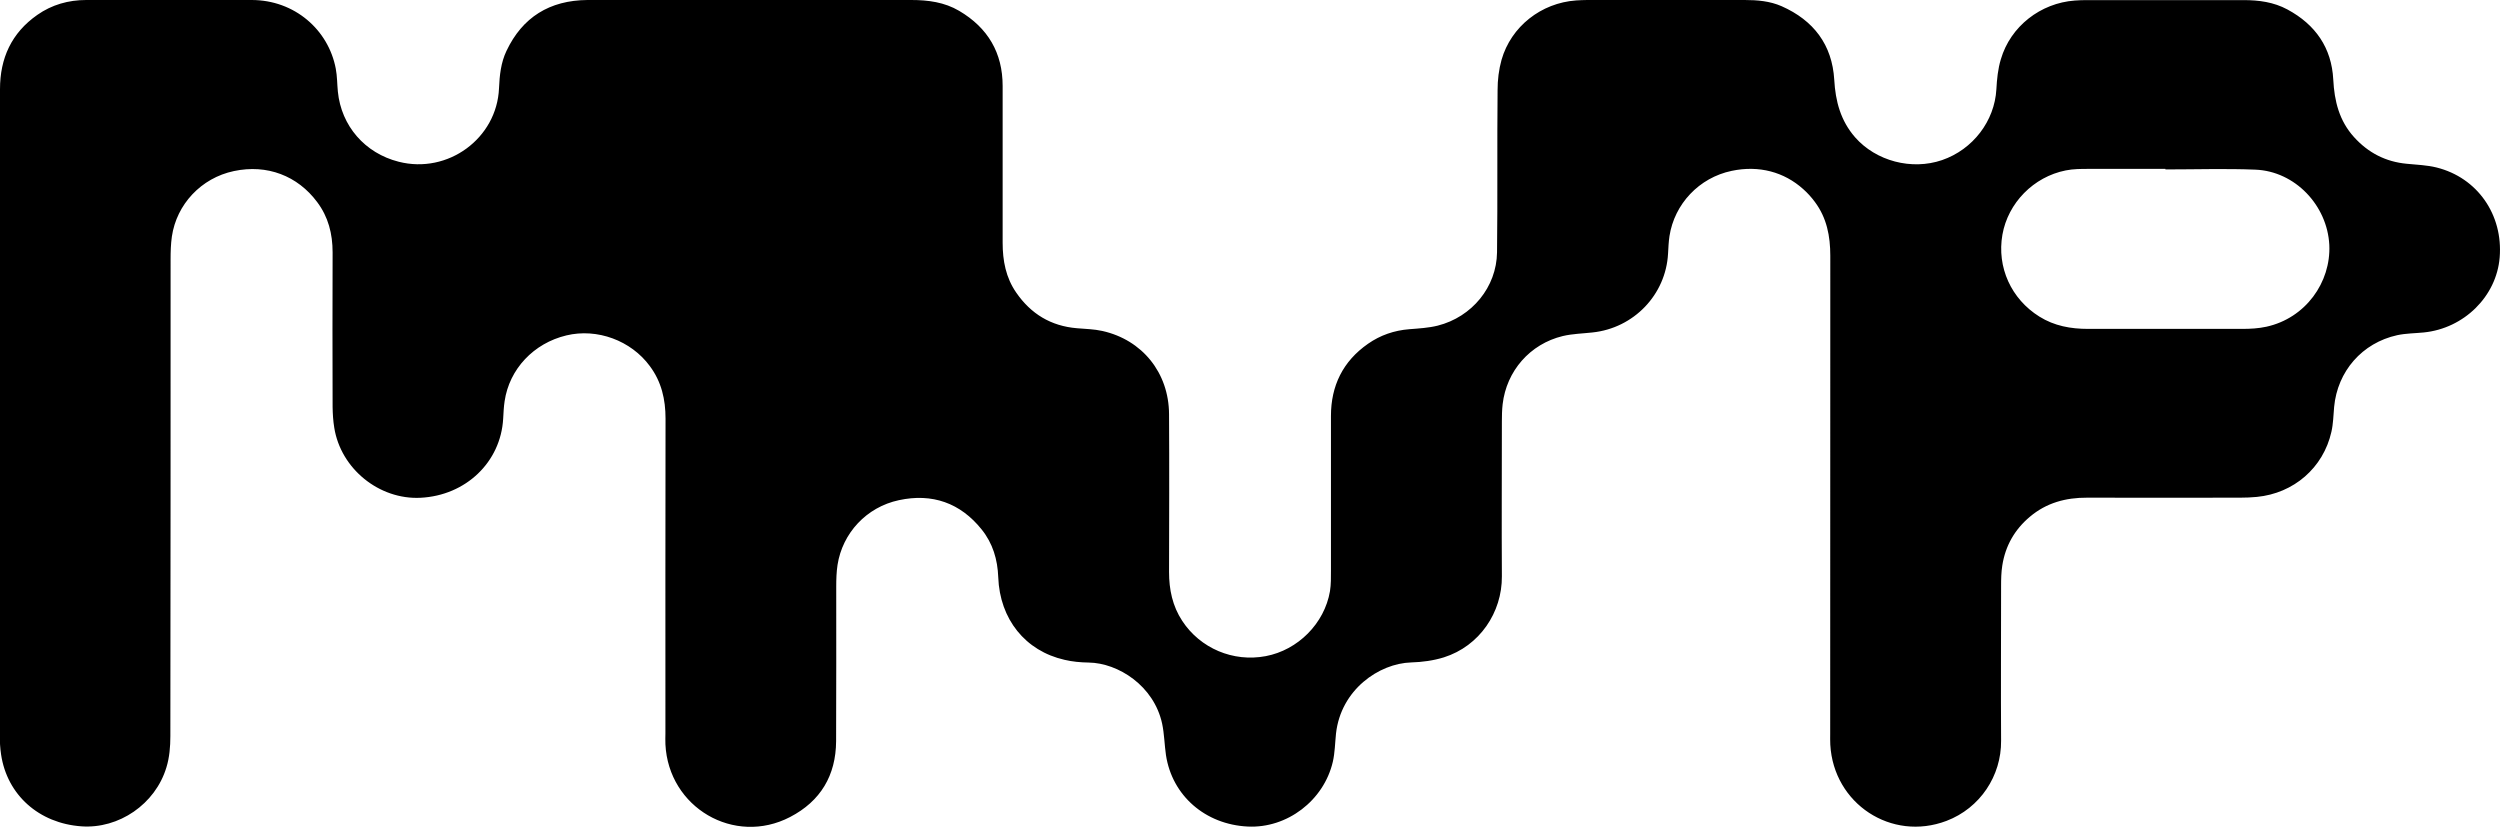 <svg fill="none" viewBox="0 0 144 48" xmlns="http://www.w3.org/2000/svg">
<path d="M103.863 10.891C102.77 9.91 101.322 9.509 99.747 9.841C97.863 10.235 96.447 11.754 96.162 13.598C96.112 13.93 96.099 14.267 96.08 14.605C95.954 16.974 94.108 18.9 91.724 19.15C91.155 19.213 90.573 19.225 90.017 19.356C88.126 19.813 86.773 21.37 86.552 23.283C86.514 23.614 86.508 23.952 86.508 24.289C86.508 27.259 86.489 30.223 86.508 33.192C86.526 35.274 85.224 37.212 83.169 37.863C82.569 38.05 81.917 38.138 81.285 38.156C79.426 38.213 77.232 39.732 76.954 42.252C76.897 42.795 76.891 43.352 76.771 43.877C76.252 46.115 74.128 47.722 71.871 47.609C69.424 47.491 67.514 45.828 67.16 43.496C67.072 42.895 67.065 42.276 66.939 41.683C66.465 39.494 64.403 38.188 62.709 38.163C62.241 38.156 61.767 38.113 61.318 38.006C59.061 37.494 57.587 35.668 57.499 33.248C57.461 32.223 57.183 31.292 56.544 30.498C55.318 28.966 53.693 28.397 51.777 28.81C49.905 29.21 48.527 30.71 48.242 32.536C48.179 32.948 48.167 33.374 48.167 33.792C48.167 36.762 48.173 39.726 48.16 42.695C48.148 44.659 47.269 46.147 45.511 47.059C42.293 48.735 38.505 46.515 38.328 42.87C38.316 42.658 38.328 42.452 38.328 42.239C38.328 36.2 38.322 30.16 38.335 24.114C38.335 23.001 38.101 21.988 37.431 21.088C36.349 19.613 34.396 18.894 32.625 19.319C30.741 19.769 29.337 21.257 29.066 23.108C29.015 23.439 29.002 23.777 28.983 24.114C28.844 26.615 26.834 28.541 24.222 28.672C21.839 28.791 19.626 26.997 19.253 24.633C19.189 24.239 19.164 23.839 19.158 23.439C19.152 20.469 19.145 17.506 19.158 14.536C19.158 13.467 18.911 12.492 18.266 11.635C17.141 10.128 15.39 9.447 13.474 9.853C11.583 10.253 10.173 11.773 9.901 13.617C9.838 14.055 9.826 14.499 9.826 14.936C9.826 24.089 9.826 33.248 9.813 42.402C9.813 43.002 9.762 43.633 9.585 44.202C8.947 46.322 6.841 47.753 4.685 47.597C2.245 47.422 0.411 45.79 0.063 43.464C0.006 43.089 -0.013 42.708 -0.013 42.333C7.22036e-05 36.143 7.22036e-05 29.954 7.22036e-05 23.77C7.22036e-05 17.556 7.22036e-05 11.348 7.22036e-05 5.139C7.22036e-05 3.357 0.658 1.901 2.15 0.857C2.991 0.269 3.945 3.19909e-06 4.97 3.19909e-06C8.144 3.19909e-06 11.318 3.19909e-06 14.492 3.19909e-06C16.964 3.19909e-06 18.918 1.713 19.341 3.958C19.424 4.389 19.417 4.839 19.461 5.277C19.657 7.252 21.017 8.822 22.964 9.316C25.797 10.041 28.623 7.971 28.743 5.083C28.775 4.339 28.851 3.607 29.173 2.932C30.09 0.994 31.658 0.019 33.833 3.19909e-06C35.901 -0.013 37.962 3.19909e-06 40.029 3.19909e-06C44.183 3.19909e-06 48.337 3.19909e-06 52.485 3.19909e-06C53.459 3.19909e-06 54.401 0.125 55.248 0.625C56.905 1.601 57.752 3.045 57.752 4.952C57.752 7.959 57.752 10.972 57.752 13.98C57.752 15.011 57.935 15.993 58.536 16.856C59.377 18.075 60.528 18.781 62.032 18.906C62.519 18.95 63.019 18.956 63.493 19.063C65.794 19.575 67.324 21.47 67.337 23.852C67.356 26.884 67.343 29.916 67.337 32.942C67.337 33.955 67.533 34.905 68.096 35.762C69.133 37.344 71.029 38.15 72.907 37.794C74.76 37.444 76.29 35.912 76.606 34.055C76.669 33.661 76.663 33.255 76.663 32.861C76.663 29.891 76.663 26.928 76.663 23.958C76.663 22.226 77.346 20.813 78.8 19.8C79.508 19.306 80.305 19.031 81.177 18.962C81.728 18.919 82.29 18.887 82.815 18.756C84.788 18.256 86.204 16.53 86.229 14.536C86.267 11.422 86.229 8.303 86.261 5.189C86.261 4.608 86.331 4.008 86.489 3.445C87.039 1.526 88.771 0.169 90.782 0.025C90.997 0.013 91.205 3.19909e-06 91.42 3.19909e-06C94.443 3.19909e-06 97.471 3.19909e-06 100.493 3.19909e-06C101.221 3.19909e-06 101.948 0.063 102.618 0.356C104.47 1.175 105.533 2.582 105.653 4.595C105.722 5.833 106.019 6.952 106.854 7.909M106.854 7.909C108.055 9.278 110.11 9.822 111.862 9.222C113.645 8.609 114.89 6.965 114.991 5.145C115.023 4.564 115.08 3.964 115.251 3.407C115.807 1.519 117.533 0.175 119.512 0.031C119.746 0.013 119.98 0.006 120.214 0.006C123.217 0.006 126.221 0.006 129.224 0.006C130.109 0.006 130.963 0.119 131.753 0.544C133.378 1.419 134.301 2.757 134.396 4.583C134.459 5.821 134.737 6.952 135.591 7.896C136.406 8.797 137.412 9.322 138.638 9.434C139.207 9.491 139.789 9.509 140.346 9.647C142.704 10.235 144.183 12.373 143.981 14.83C143.798 17.074 141.926 18.919 139.606 19.15C139.1 19.2 138.582 19.2 138.082 19.306C136.059 19.75 134.636 21.388 134.446 23.439C134.402 23.92 134.396 24.408 134.288 24.877C133.821 26.946 132.12 28.416 129.995 28.622C129.679 28.653 129.357 28.666 129.041 28.666C126.1 28.666 123.16 28.678 120.227 28.666C118.987 28.66 117.875 28.96 116.92 29.766C116.041 30.504 115.51 31.442 115.333 32.567C115.27 32.961 115.263 33.361 115.263 33.761C115.263 36.731 115.244 39.694 115.263 42.664C115.282 44.684 114.056 46.547 112.115 47.284C108.947 48.485 105.615 46.297 105.425 42.895C105.413 42.683 105.419 42.477 105.419 42.264C105.419 33.086 105.419 23.908 105.425 14.73C105.425 13.598 105.223 12.554 104.54 11.635C104.338 11.36 104.11 11.11 103.863 10.891M124.728 9.759C124.728 9.759 124.728 9.741 124.728 9.728C123.262 9.728 121.788 9.728 120.321 9.728C119.873 9.728 119.417 9.728 118.987 9.816C117.129 10.185 115.662 11.691 115.339 13.517C115.01 15.393 115.845 17.224 117.47 18.237C118.33 18.775 119.278 18.944 120.271 18.944C123.23 18.944 126.189 18.944 129.148 18.944C129.616 18.944 130.09 18.919 130.545 18.819C132.796 18.325 134.269 16.268 134.168 14.105C134.054 11.835 132.196 9.86 129.907 9.772C128.187 9.703 126.461 9.759 124.735 9.759H124.728Z" fill="#FF4F1A"/>
      <style>
        path { fill: black; }
        @media (prefers-color-scheme: dark) {
            path { fill: #ff4f1a; }
        }
    </style>
</svg>
